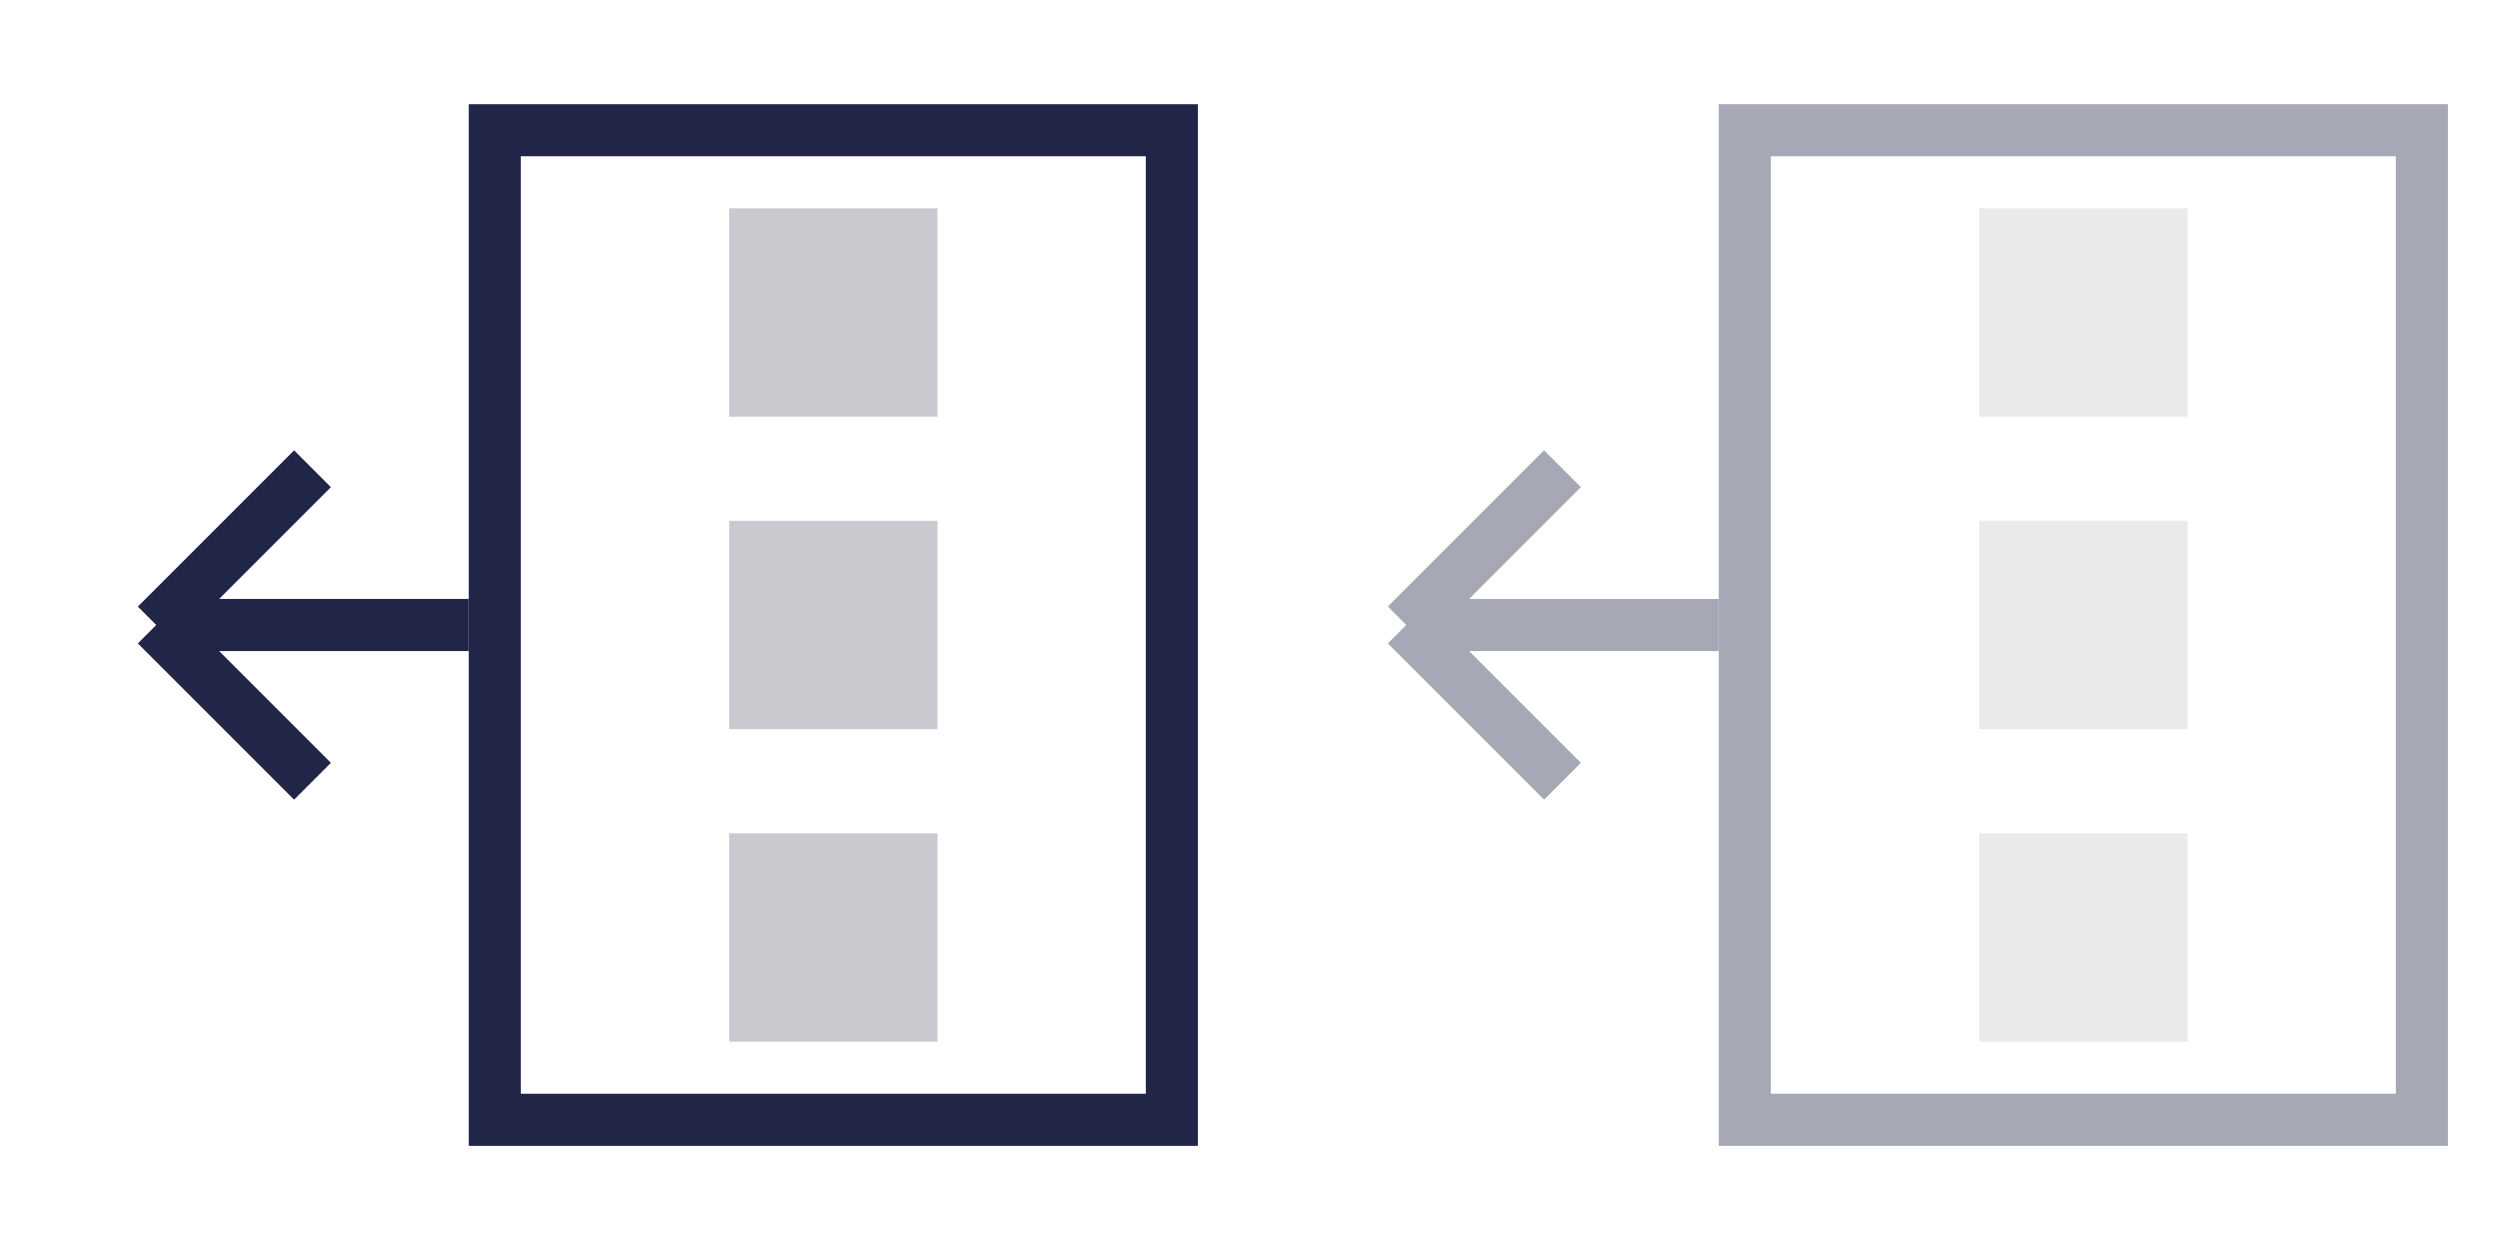 <svg width="48" height="24" viewBox="0 0 48 24" fill="none" xmlns="http://www.w3.org/2000/svg">
<rect x="9.5" y="21.5" width="19" height="13" transform="rotate(-90 9.5 21.5)" stroke="#212648"/>
<rect x="14" y="20" width="4" height="4" transform="rotate(-90 14 20)" fill="#C8CACF"/>
<rect x="14" y="14" width="4" height="4" transform="rotate(-90 14 14)" fill="#C8CACF"/>
<rect x="14" y="8" width="4" height="4" transform="rotate(-90 14 8)" fill="#C8CACF"/>
<path d="M9 12L3 12M3 12L6 15M3 12L6 9" stroke="#212648"/>
<g opacity="0.4">
<rect x="33.5" y="21.5" width="19" height="13" transform="rotate(-90 33.5 21.5)" stroke="#212648"/>
<rect x="38" y="20" width="4" height="4" transform="rotate(-90 38 20)" fill="#C8CACF"/>
<rect x="38" y="14" width="4" height="4" transform="rotate(-90 38 14)" fill="#C8CACF"/>
<rect x="38" y="8" width="4" height="4" transform="rotate(-90 38 8)" fill="#C8CACF"/>
<path d="M33 12L27 12M27 12L30 15M27 12L30 9" stroke="#212648"/>
</g>
</svg>
